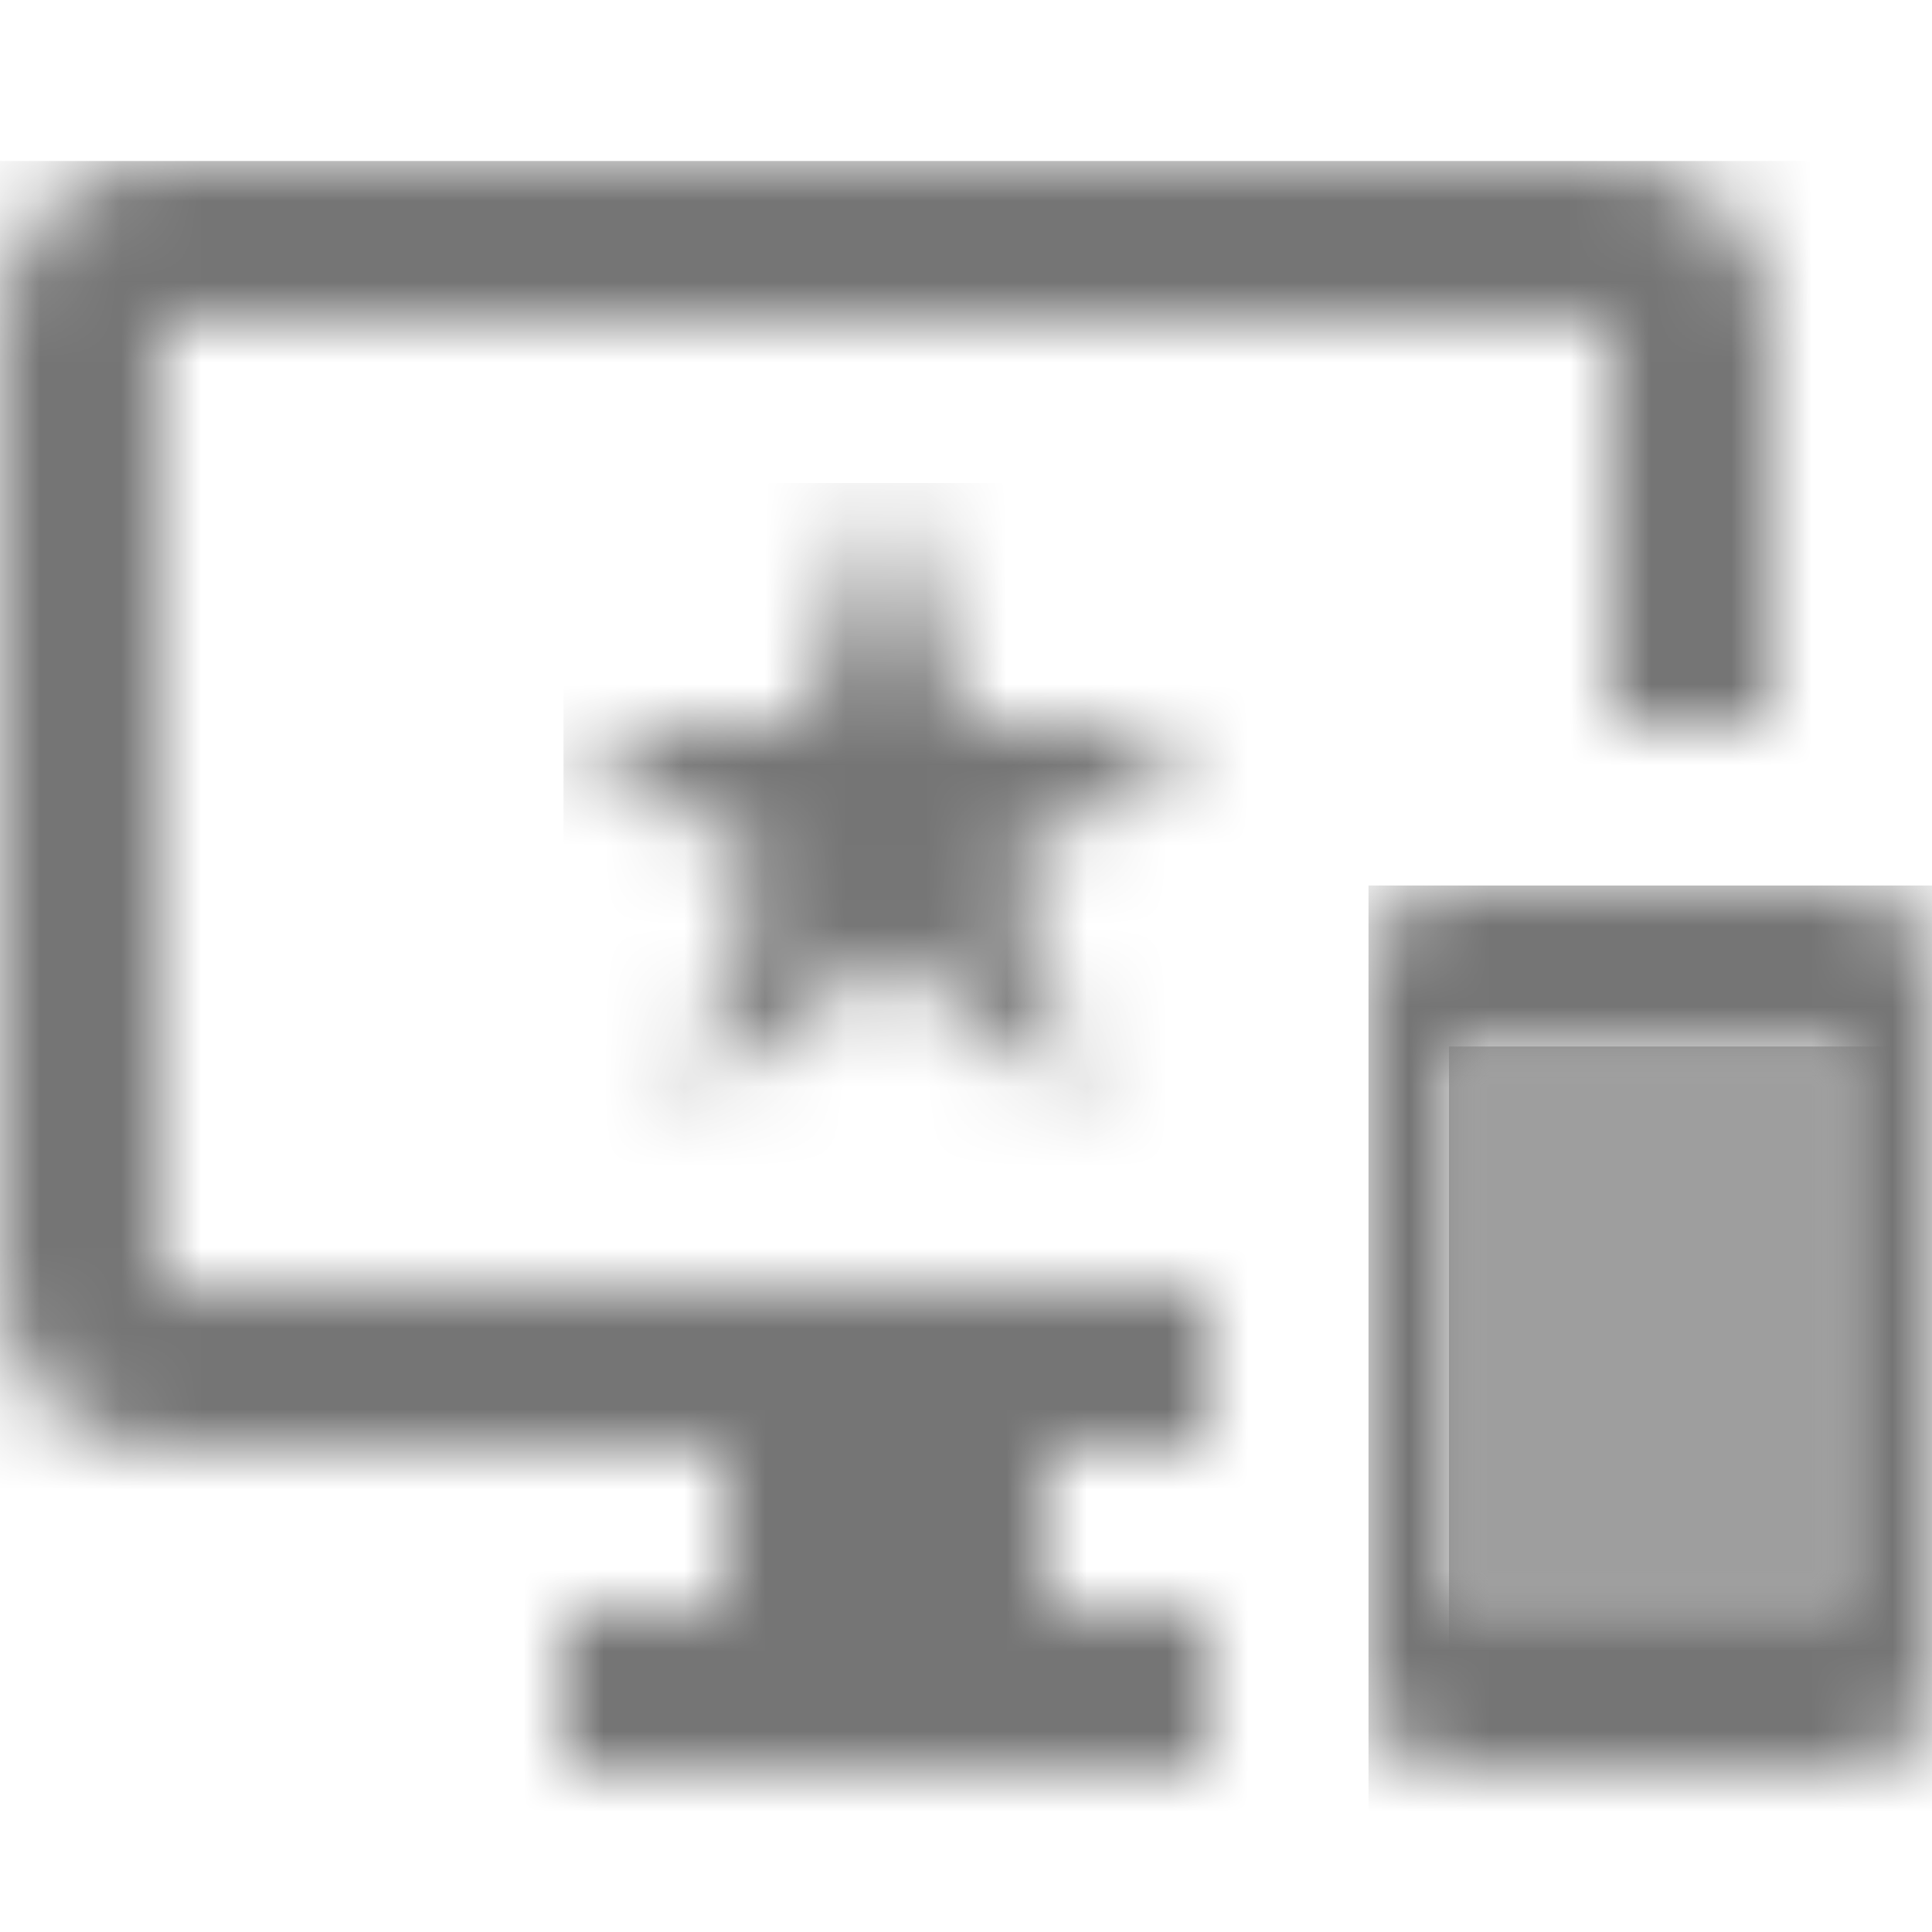 <?xml version="1.0" encoding="UTF-8"?>
<svg width="24px" height="24px" viewBox="0 0 24 24" version="1.1" xmlns="http://www.w3.org/2000/svg" xmlns:xlink="http://www.w3.org/1999/xlink">
    <!-- Generator: Sketch 50 (54983) - http://www.bohemiancoding.com/sketch -->
    <title>icon/action/important_devices_24px_two_tone</title>
    <desc>Created with Sketch.</desc>
    <defs>
        <rect id="path-1" x="0" y="0" width="5" height="7"></rect>
        <path d="M6,0.01 L1,0 C0.45,0 0,0.45 0,1 L0,10 C0,10.55 0.45,11 1,11 L6,11 C6.55,11 7,10.55 7,10 L7,1 C7,0.45 6.55,0.01 6,0.01 Z M6,9 L1,9 L1,2 L6,2 L6,9 Z" id="path-3"></path>
        <path d="M2,2 L20,2 L20,7 L22,7 L22,2 C22,0.89 21.1,0 20,0 L2,0 C0.89,0 0,0.89 0,2 L0,14 C0,15.1 0.89,16 2,16 L9,16 L9,18 L7,18 L7,20 L15,20 L15,18 L13,18 L13,16 L15,16 L15,14 L2,14 L2,2 Z" id="path-5"></path>
        <polygon id="path-7" points="4 0 3.03 3 0 3 2.47 4.76 1.53 7.67 4 5.87 6.47 7.67 5.53 4.76 8 3 4.97 3"></polygon>
    </defs>
    <g id="icon/action/important_devices_24px" stroke="none" stroke-width="1" fill="none" fill-rule="evenodd">
        <g id="↳-Light-Color" transform="translate(18, 13)">
            <mask id="mask-2" fill="white">
                <use xlink:href="#path-1"></use>
            </mask>
            <g id="Mask" opacity="0.3" fill-rule="nonzero"></g>
            <g id="✱-/-Color-/-Icons-/-Black-/-Disabled" mask="url(#mask-2)" fill="#000000" fill-opacity="0.38">
                <rect id="Rectangle" x="0" y="0" width="101" height="101"></rect>
            </g>
        </g>
        <g id="↳-Dark-Color" transform="translate(17, 11)">
            <mask id="mask-4" fill="white">
                <use xlink:href="#path-3"></use>
            </mask>
            <g id="Mask" fill-rule="nonzero"></g>
            <g id="✱-/-Color-/-Icons-/-Black-/-Inactive" mask="url(#mask-4)" fill="#000000" fill-opacity="0.54">
                <rect id="Rectangle" x="0" y="0" width="101" height="101"></rect>
            </g>
        </g>
        <g id="↳-Dark-Color" transform="translate(0, 2)">
            <mask id="mask-6" fill="white">
                <use xlink:href="#path-5"></use>
            </mask>
            <g id="Mask" fill-rule="nonzero"></g>
            <g id="✱-/-Color-/-Icons-/-Black-/-Inactive" mask="url(#mask-6)" fill="#000000" fill-opacity="0.54">
                <rect id="Rectangle" x="0" y="0" width="101" height="101"></rect>
            </g>
        </g>
        <g id="↳-Dark-Color" transform="translate(7, 6)">
            <mask id="mask-8" fill="white">
                <use xlink:href="#path-7"></use>
            </mask>
            <g id="Mask" fill-rule="nonzero"></g>
            <g id="✱-/-Color-/-Icons-/-Black-/-Inactive" mask="url(#mask-8)" fill="#000000" fill-opacity="0.54">
                <rect id="Rectangle" x="0" y="0" width="101" height="101"></rect>
            </g>
        </g>
    </g>
</svg>